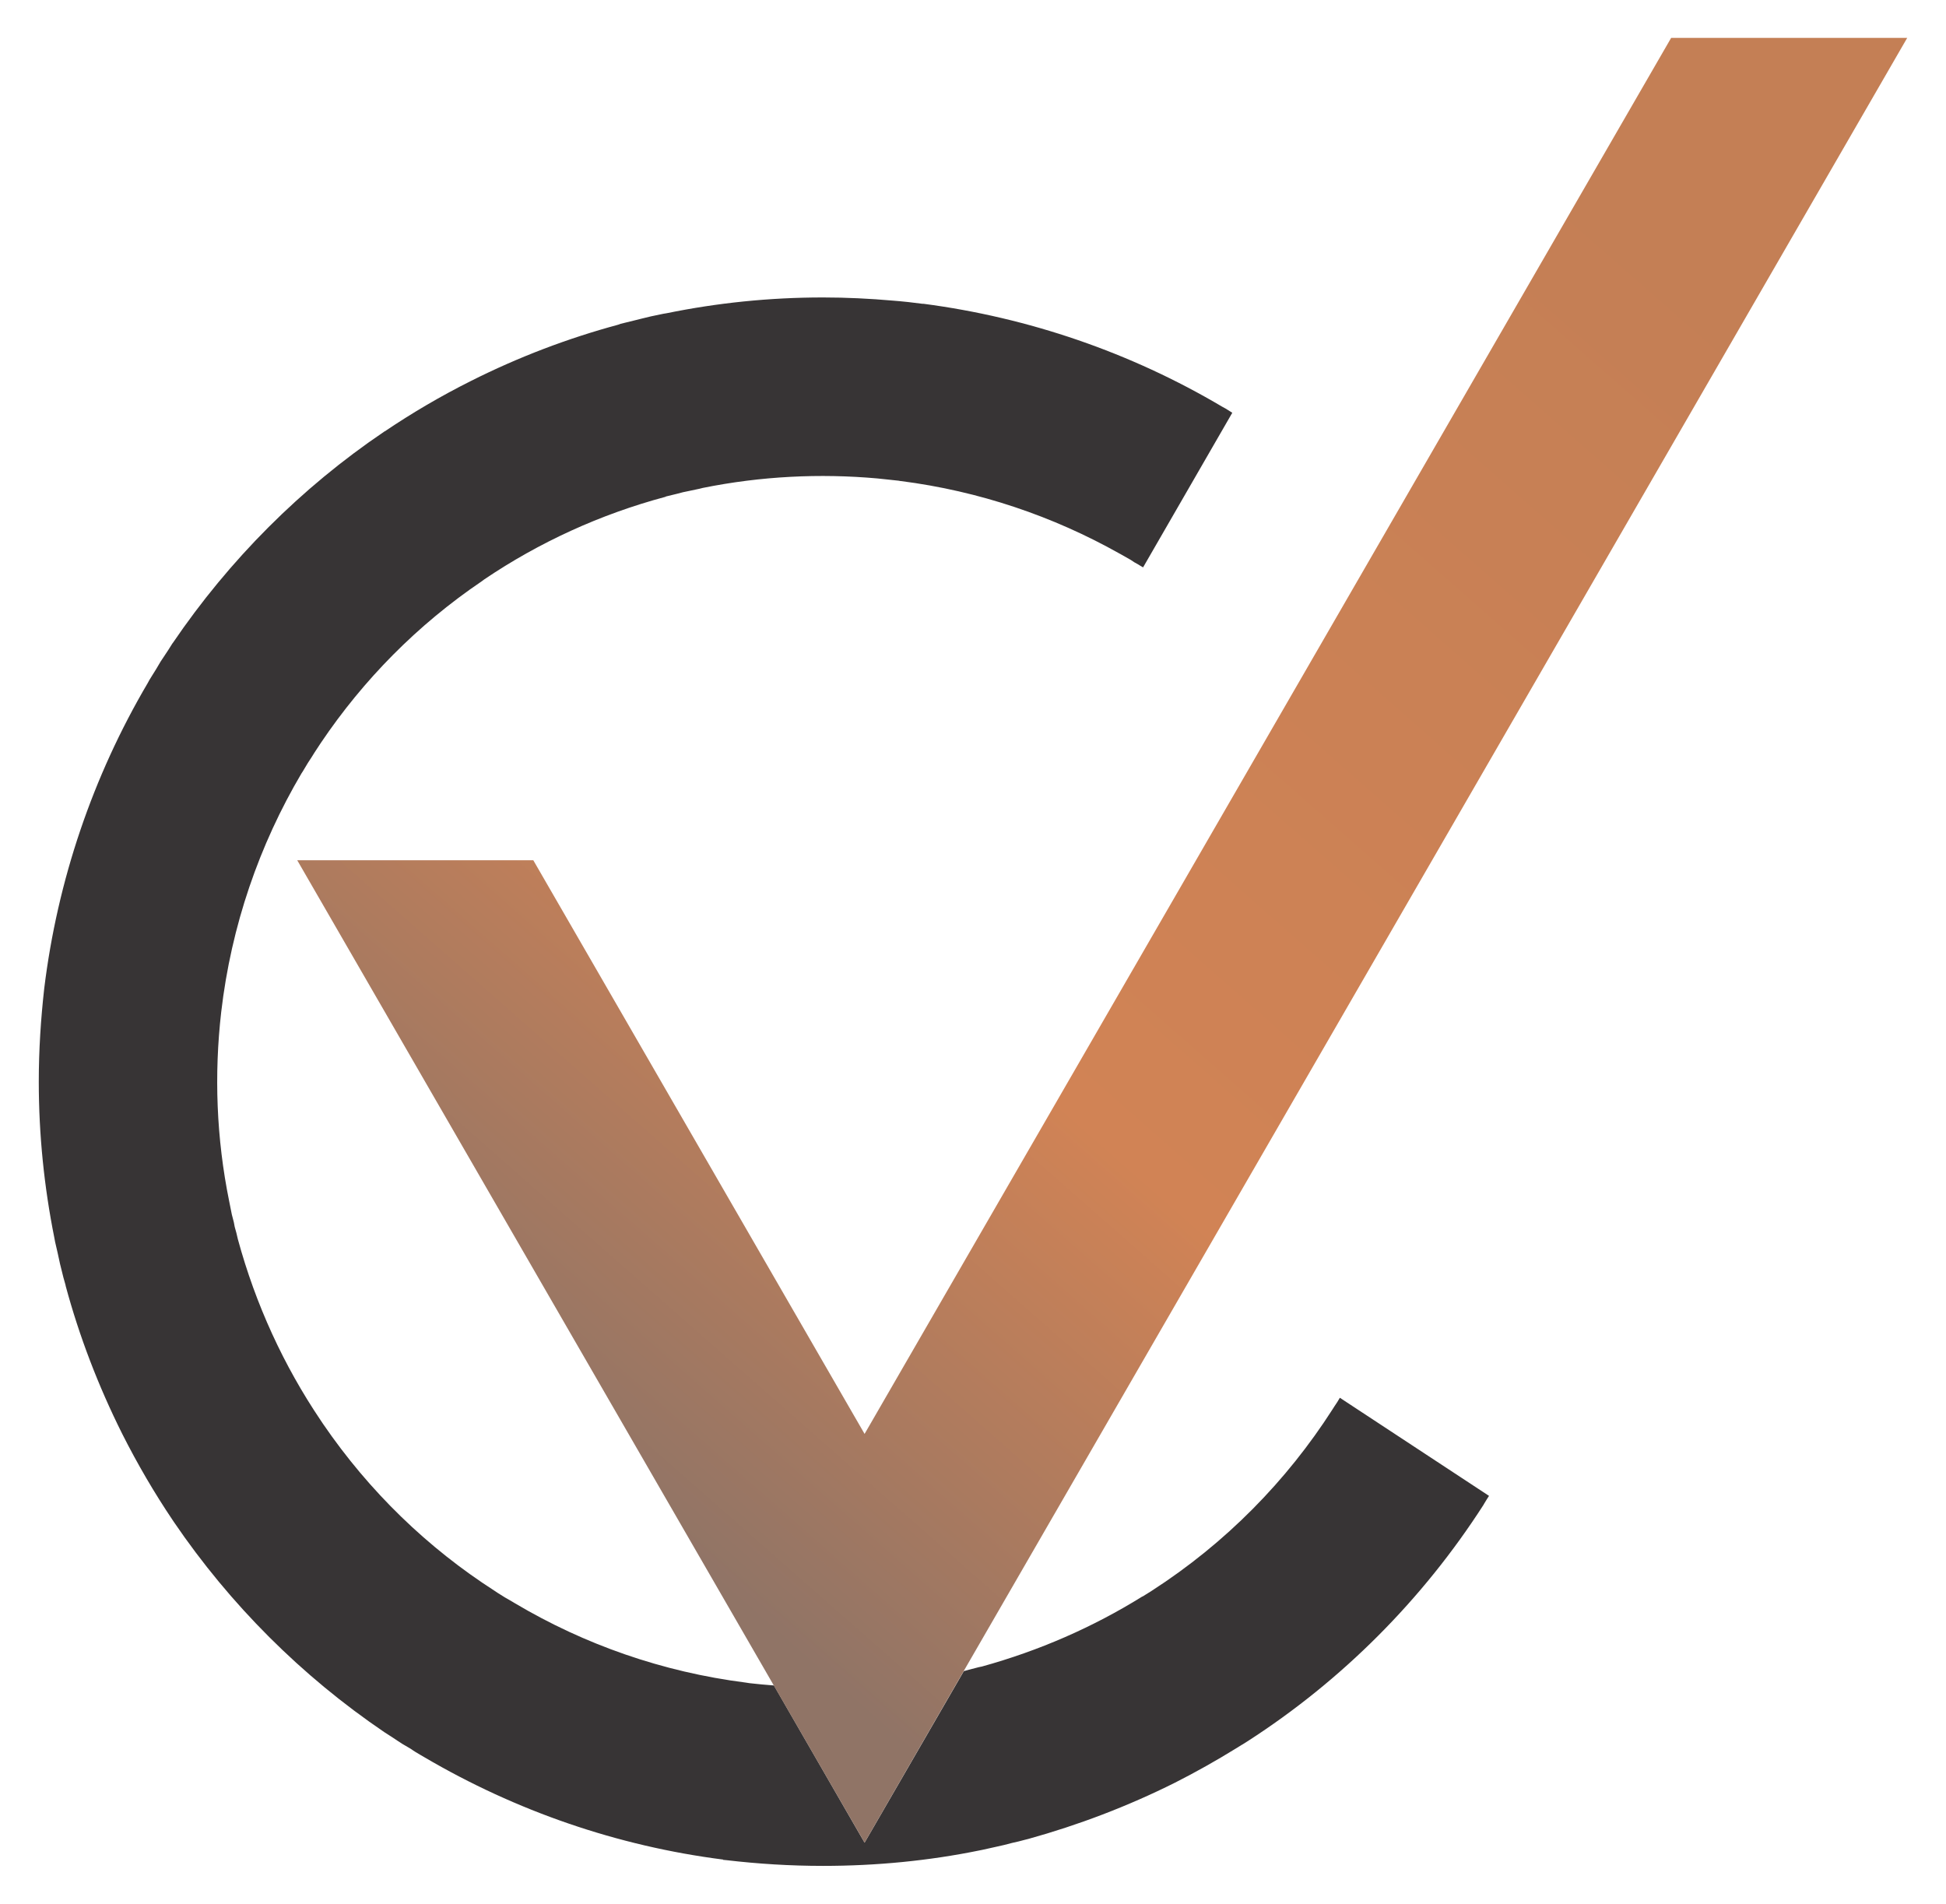 <?xml version="1.0" encoding="UTF-8"?>
<!DOCTYPE svg PUBLIC "-//W3C//DTD SVG 1.1//EN" "http://www.w3.org/Graphics/SVG/1.1/DTD/svg11.dtd">
<!-- Creator: CorelDRAW X8 -->
<svg xmlns="http://www.w3.org/2000/svg" xml:space="preserve" width="67.839mm" height="66.375mm" version="1.1" style="shape-rendering:geometricPrecision; text-rendering:geometricPrecision; image-rendering:optimizeQuality; fill-rule:evenodd; clip-rule:evenodd"
viewBox="0 0 6784 6638"
 xmlns:xlink="http://www.w3.org/1999/xlink">
 <defs>
  <style type="text/css">
   <![CDATA[
    .fil0 {fill:#373435}
    .fil1 {fill:url(#id0)}
   ]]>
  </style>
  <linearGradient id="id0" gradientUnits="userSpaceOnUse" x1="6386.92" y1="1390.99" x2="2643.8" y2="5646.94">
   <stop offset="0" style="stop-opacity:1; stop-color:#C47F55"/>
   <stop offset="0.639" style="stop-opacity:1; stop-color:#D18355"/>
   <stop offset="1" style="stop-opacity:1; stop-color:#907466"/>
  </linearGradient>
 </defs>
 <g id="Camada_x0020_1">
  <path class="fil0" d="M2869 1037c82,0 163,4 243,11l24 2 30 3c16,2 33,4 49,6l4 0c367,48 723,170 1042,359l11 6 24 15 -311 539 -12 -7 -3 -2 -16 -9 -12 -8c-12,-7 -25,-14 -37,-21l-2 -1c-231,-130 -489,-218 -763,-253l-2 0 -4 -1 -37 -4 -19 -2 -19 -2c-201,-18 -406,-8 -609,33l-12 3 -33 7 -24 5 -19 5c-14,3 -27,7 -41,10l-1 1c-228,61 -441,159 -632,288l0 0 -8 6c-226,153 -414,345 -561,563l-2 3c-7,11 -14,21 -21,32l-10 16 -13 20c-6,10 -12,20 -18,30l-4 6c-147,249 -245,531 -280,832 -25,218 -17,440 28,661l3 15 6 30 7 27 3 16c4,14 8,28 11,43l0 0c62,228 160,441 289,632l0 0 8 12c162,237 366,433 598,582l12 8 24 15 26 15 10 6c241,143 513,239 804,276l0 0 13 2c28,3 56,6 85,8l316 548 346 -598 18 -5 35 -9 10 -2c199,-55 387,-137 559,-244l1 0 16 -10 16 -10c259,-167 471,-384 630,-632l7 -11 0 0 10 -15 3 -5 6 -10 520 342c-6,9 -12,19 -18,29l-1 2c-212,330 -493,612 -822,824l-19 12 -2 1 -21 13c-68,42 -139,82 -212,119 -166,83 -338,148 -511,196l-12 3c-15,4 -30,8 -45,11l-27 7 -31 7c-15,3 -30,7 -45,10l-10 2c-176,36 -359,54 -546,54 -114,0 -226,-7 -337,-20l-11 -1 0 -1c-368,-47 -722,-169 -1042,-357l-12 -7c-12,-7 -24,-14 -35,-22l-29 -17 -17 -11c-15,-10 -30,-20 -46,-30 -289,-196 -538,-445 -734,-733l-4 -6 0 0c-64,-95 -123,-196 -176,-301 -84,-168 -150,-341 -197,-515l-1 -5c-5,-17 -10,-35 -14,-53l-5 -20 -8 -37c-3,-13 -6,-26 -9,-39l-3 -16c-35,-175 -54,-357 -54,-543 0,-110 7,-218 19,-325 46,-376 169,-739 361,-1065l6 -11c8,-12 15,-25 23,-37l16 -27 12 -18c10,-15 20,-30 29,-45l1 -1c197,-290 447,-541 737,-737l1 -1 1 0 0 0c95,-64 195,-123 301,-176 167,-84 339,-149 513,-196l8 -3c16,-4 33,-8 49,-12l24 -6 33 -8c14,-3 29,-6 43,-9l12 -2c176,-36 358,-55 545,-55z"/>
  <path class="fil1" d="M5826 132l823 0c-1212,2097 -2423,4195 -3635,6292l-1978 -3425 823 0 1155 2000 2812 -4867z"/>
 </g>
</svg>
